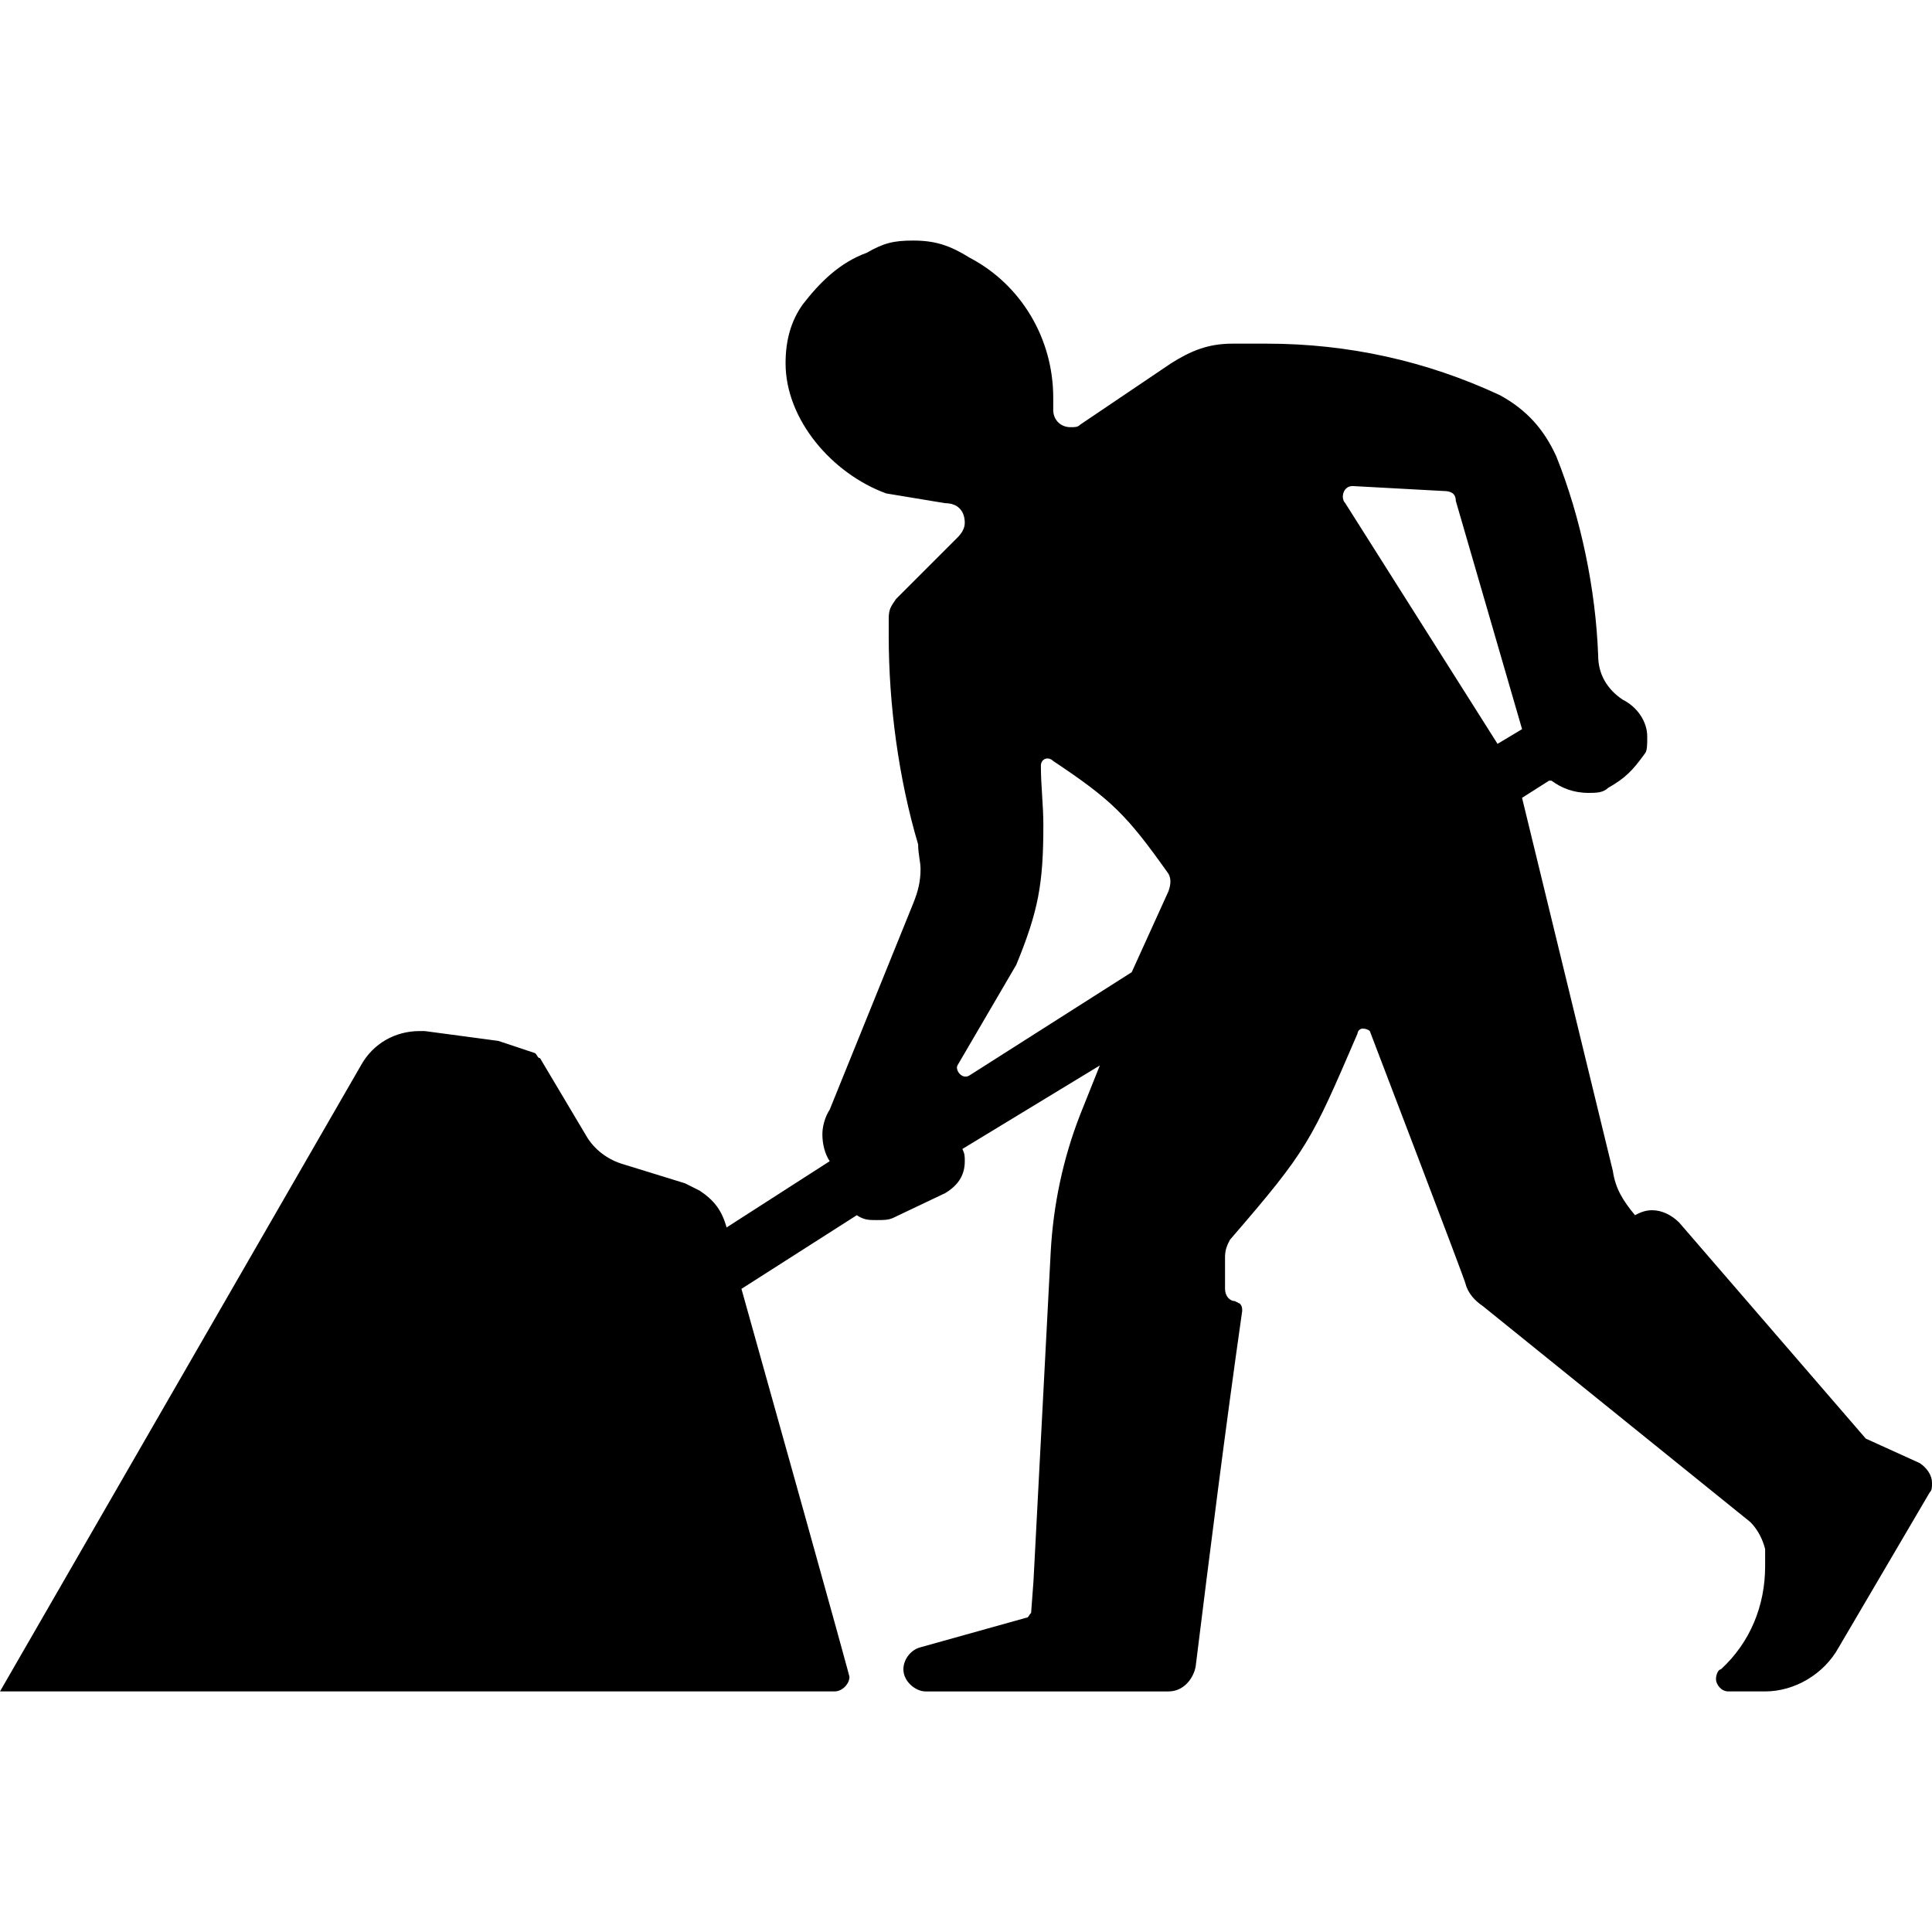 <svg xmlns="http://www.w3.org/2000/svg" xmlns:xlink="http://www.w3.org/1999/xlink" version="1.1" x="0px" y="0px" width="100px" height="100px" viewBox="0 0 100 100" enable-background="new 0 0 100 100" xml:space="preserve">
<g id="Captions">
</g>
<g id="Your_Icon">
	<path fill-rule="evenodd" clip-rule="evenodd" fill="#000000" d="M60.484,45.232c-2.16-3.047-2.922-3.809-5.969-5.842   c-0.256-0.252-0.639-0.127-0.639,0.252c0,1.02,0.128,2.033,0.128,3.053c0,3.047-0.255,4.447-1.399,7.238l-3.047,5.213   c-0.131,0.254,0.255,0.766,0.634,0.51l8.386-5.336l1.905-4.195C60.613,45.742,60.613,45.488,60.484,45.232 M74.714,25.414   c0.383,0,0.638,0.127,0.638,0.51l3.43,11.816l-1.269,0.762l-7.88-12.455c-0.255-0.254-0.127-0.889,0.379-0.889L74.714,25.414z    M70.901,53.367c0,0,4.957,12.961,4.957,13.088c0.131,0.506,0.51,0.889,0.889,1.145l13.85,11.182   c0.383,0.383,0.638,0.889,0.766,1.396v0.889c0,2.033-0.766,3.939-2.289,5.336c-0.124,0-0.255,0.254-0.255,0.51   s0.255,0.635,0.638,0.635h1.906c1.523,0,3.047-0.891,3.812-2.285l4.702-8.008C100,77.131,100,77,100,76.748   c0-0.383-0.252-0.762-0.635-1.018l-2.792-1.268l-9.658-11.182c-0.382-0.383-0.889-0.639-1.399-0.639   c-0.379,0-0.634,0.127-0.889,0.256c-0.635-0.762-1.017-1.396-1.145-2.285l-4.701-19.316l1.399-0.889h0.124   c0.51,0.379,1.145,0.633,1.909,0.633c0.379,0,0.762,0,1.014-0.254c0.889-0.508,1.271-0.891,1.909-1.779   c0.124-0.125,0.124-0.506,0.124-0.762v-0.127c0-0.762-0.507-1.523-1.269-1.902c-0.765-0.512-1.271-1.273-1.271-2.289   c-0.128-3.434-0.89-7.115-2.161-10.293c-0.635-1.398-1.523-2.412-2.923-3.178c-3.812-1.779-7.876-2.668-12.07-2.668h-1.779   c-1.269,0-2.158,0.379-3.174,1.018l-4.702,3.174c-0.128,0.131-0.255,0.131-0.507,0.131c-0.51,0-0.889-0.383-0.889-0.889v-0.639   c0-3.051-1.654-5.842-4.323-7.242c-1.017-0.633-1.779-0.889-2.923-0.889c-1.017,0-1.524,0.125-2.413,0.635   c-1.399,0.51-2.416,1.523-3.305,2.668c-0.634,0.889-0.89,1.908-0.89,3.051c0,2.922,2.417,5.717,5.208,6.734l3.054,0.506   c0.634,0,1.013,0.383,1.013,1.018c0,0.256-0.124,0.506-0.379,0.762l-3.178,3.178c-0.255,0.379-0.379,0.51-0.379,1.018v0.889   c0,3.557,0.507,7.369,1.523,10.799c0,0.51,0.124,0.891,0.124,1.271c0,0.639-0.124,1.145-0.379,1.779l-4.323,10.676   c-0.251,0.379-0.379,0.889-0.379,1.268c0,0.51,0.127,1.02,0.379,1.4l-5.335,3.428c-0.255-0.889-0.634-1.395-1.396-1.904   l-0.762-0.381l-3.306-1.02c-0.762-0.252-1.396-0.758-1.778-1.396l-2.417-4.062c-0.124,0-0.124-0.131-0.251-0.256l-1.906-0.635   l-3.812-0.51h-0.255c-1.268,0-2.413,0.635-3.047,1.779L0,87.547h43.203c0.382,0,0.765-0.379,0.765-0.758c0,0,0-0.133-5.591-20.078   l5.97-3.812c0.383,0.252,0.634,0.252,1.017,0.252c0.382,0,0.638,0,0.889-0.125l2.671-1.271c0.634-0.383,1.013-0.889,1.013-1.65   c0-0.256,0-0.381-0.124-0.635l7.114-4.322l-1.017,2.543c-0.893,2.285-1.396,4.701-1.526,7.115l-0.891,17.027l-0.123,1.65   c-0.131,0.127-0.131,0.252-0.256,0.252l-5.466,1.527c-0.507,0.127-0.889,0.633-0.889,1.141c0,0.637,0.638,1.145,1.145,1.145h12.58   c0.763,0,1.27-0.635,1.4-1.27c0.758-6.1,1.523-12.197,2.412-18.426c0-0.125,0-0.252-0.127-0.379l-0.256-0.129   c-0.251,0-0.506-0.25-0.506-0.633v-1.652c0-0.383,0.124-0.637,0.255-0.889c4.063-4.701,4.191-5.084,6.604-10.676   c0-0.127,0.131-0.254,0.255-0.254C70.777,53.24,70.901,53.367,70.901,53.367"/>
</g>
</svg>